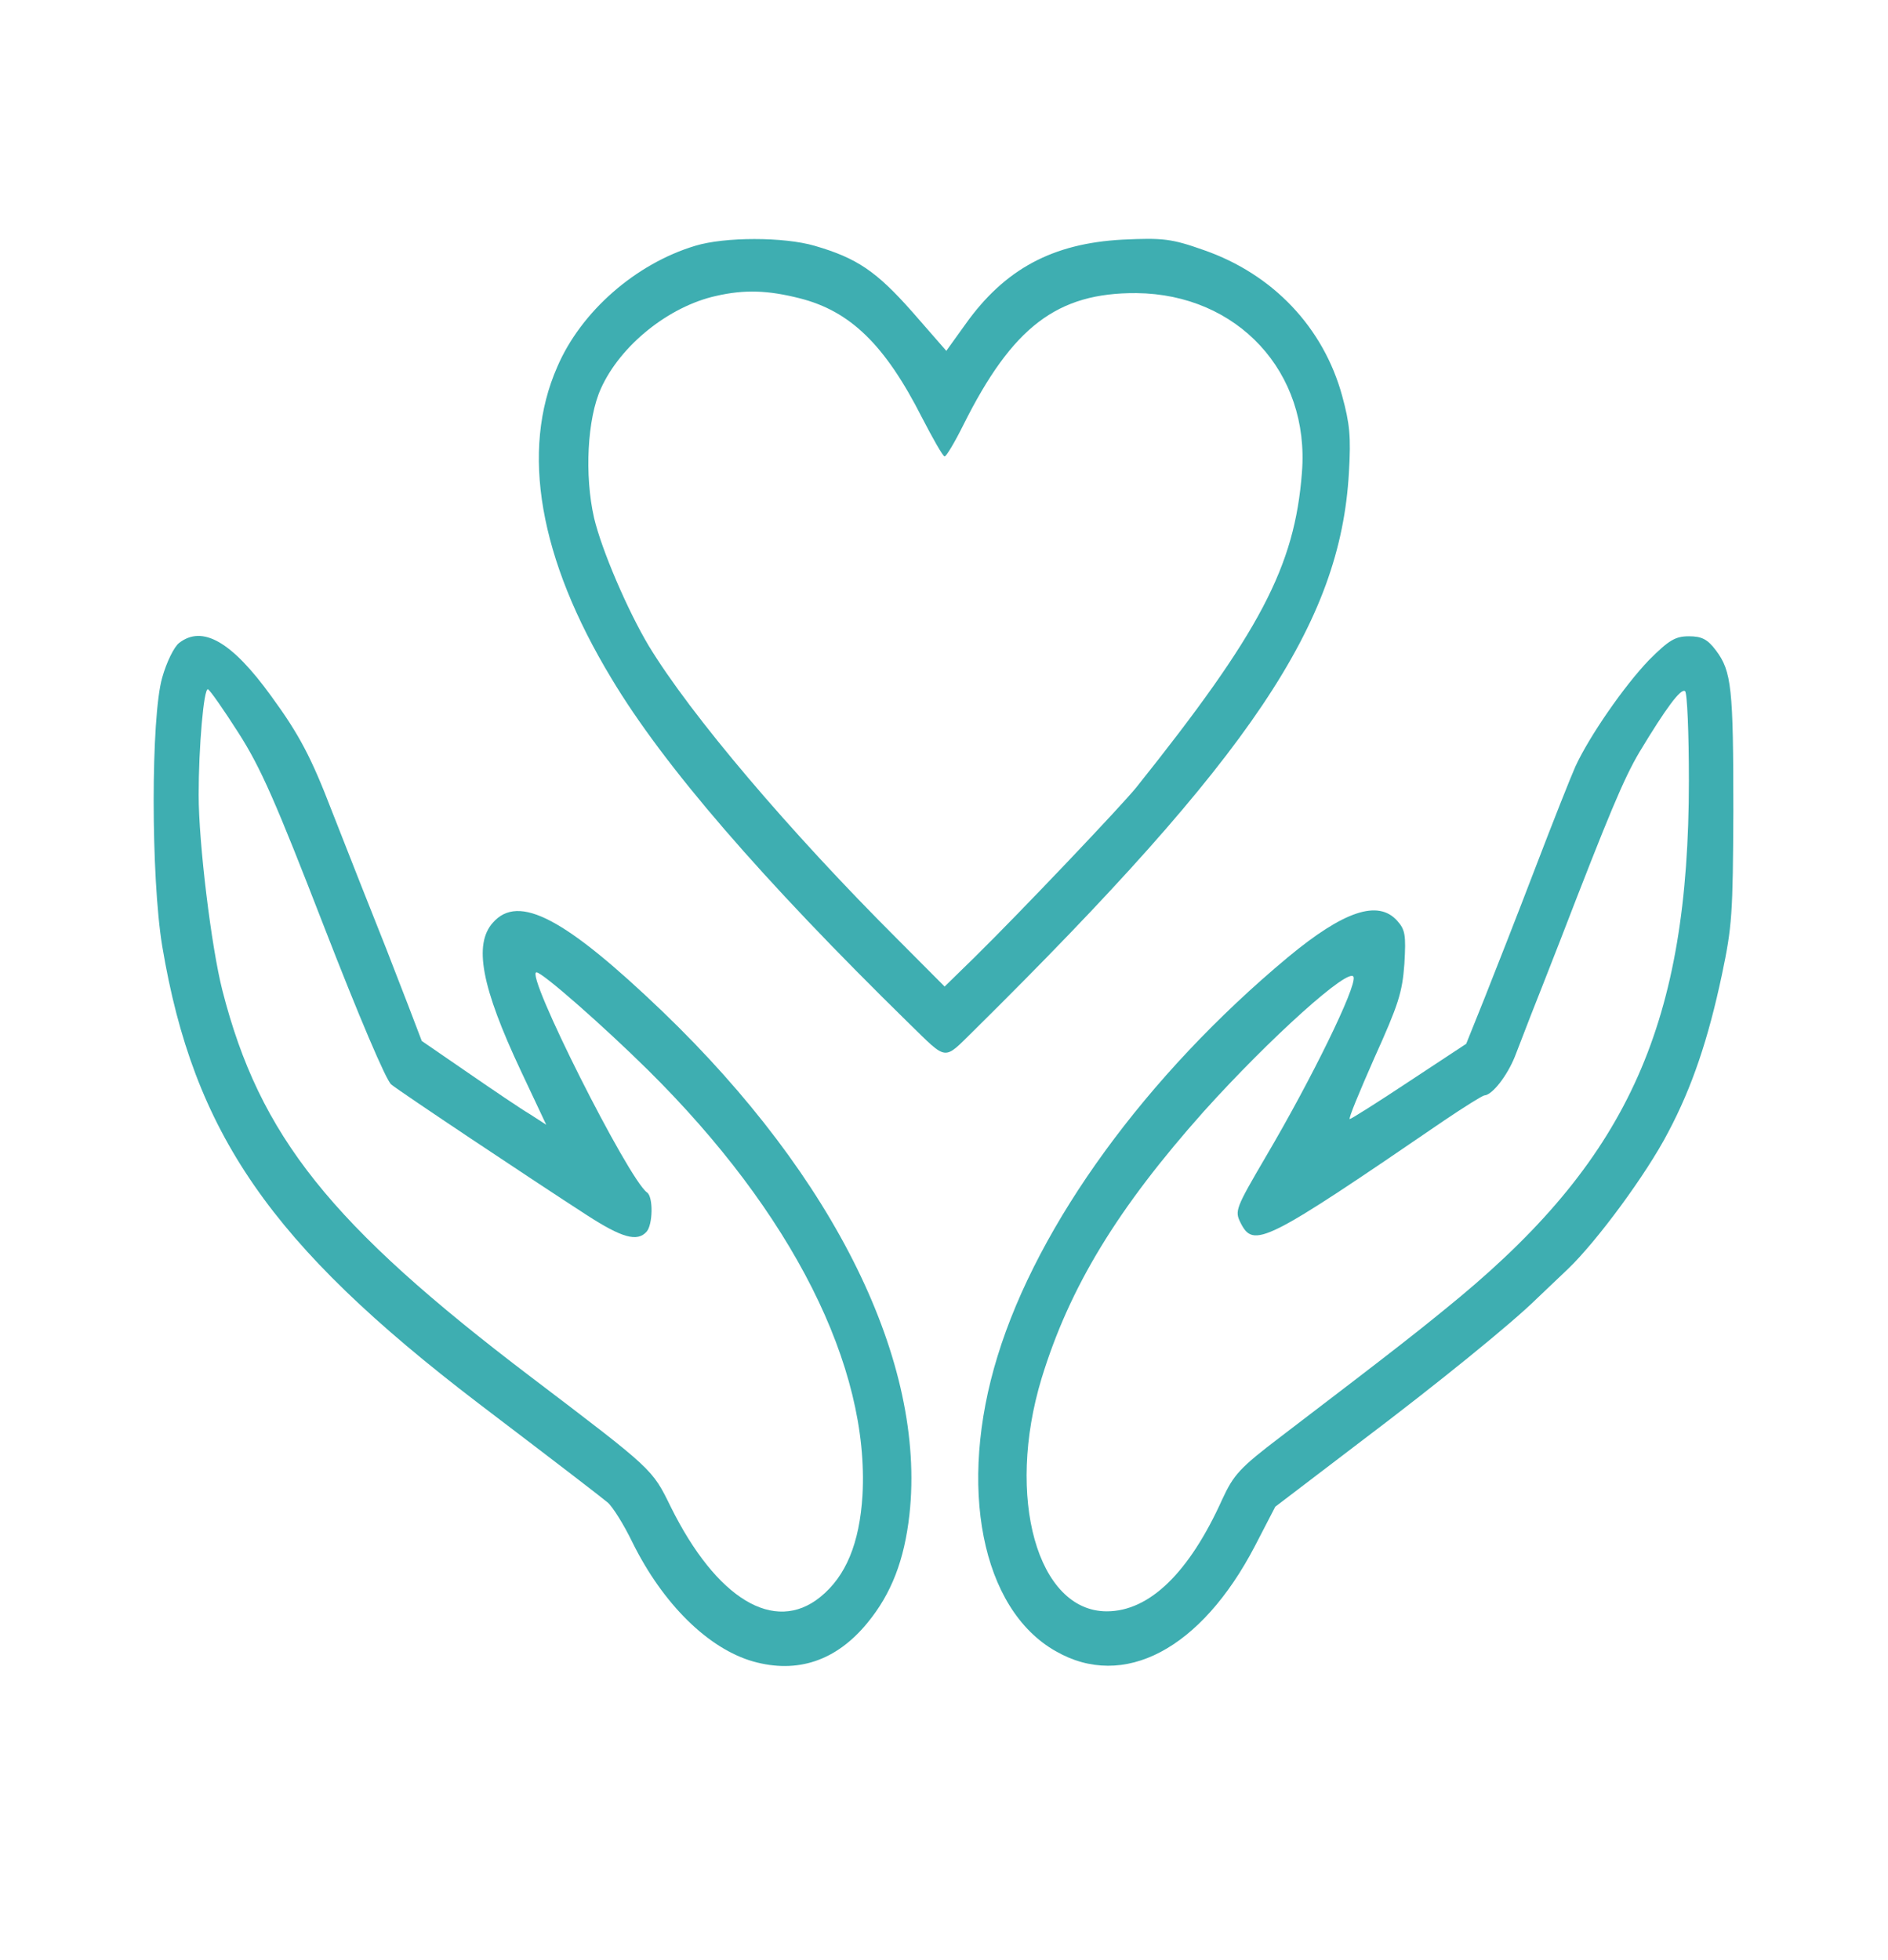<svg width="132" height="137" viewBox="0 0 132 137" fill="none" xmlns="http://www.w3.org/2000/svg">
<path d="M48.609 17.182C44.436 18.439 40.617 21.781 38.96 25.652C36.385 31.509 37.687 39.053 42.748 47.425C46.389 53.513 53.286 61.487 63.557 71.546C66.28 74.193 65.925 74.16 68.056 72.075C87.503 52.851 93.719 43.586 94.31 33.031C94.458 30.516 94.37 29.623 93.837 27.671C92.534 22.906 89.013 19.167 84.158 17.48C81.908 16.685 81.317 16.619 78.475 16.752C73.591 17.016 70.246 18.803 67.493 22.674L66.162 24.527L63.794 21.814C61.278 18.968 59.916 18.042 56.956 17.182C54.795 16.553 50.681 16.553 48.609 17.182ZM55.92 20.855C59.442 21.748 61.87 24.097 64.445 29.16C65.214 30.649 65.925 31.906 66.043 31.906C66.162 31.906 66.754 30.913 67.346 29.722C70.779 22.84 73.916 20.457 79.452 20.491C86.526 20.557 91.587 26.016 91.025 33.031C90.522 39.616 88.095 44.215 79.452 55.035C78.445 56.292 71.341 63.77 68.145 66.913L66.043 68.965L62.846 65.755C55.18 58.112 48.283 49.972 45.353 45.141C43.873 42.66 42.068 38.458 41.535 36.208C40.854 33.23 41.061 29.259 42.008 27.174C43.37 24.13 46.774 21.417 50.059 20.689C52.072 20.226 53.7 20.292 55.92 20.855Z" fill="#3EAEB1"/>
<path d="M12.528 44.943C12.172 45.208 11.64 46.299 11.344 47.358C10.544 50.105 10.544 61.322 11.344 66.153C13.534 79.223 18.921 86.998 33.425 98.083C39.344 102.583 42.008 104.634 42.482 105.031C42.808 105.296 43.607 106.554 44.228 107.844C46.36 112.145 49.527 115.256 52.664 116.149C55.743 117.009 58.466 116.116 60.656 113.436C62.314 111.418 63.231 109.069 63.586 105.858C64.741 95.27 58.407 82.332 46.33 70.719C39.522 64.2 36.266 62.447 34.461 64.498C33.099 66.02 33.661 68.998 36.414 74.855L38.19 78.627L37.065 77.899C36.444 77.535 34.49 76.211 32.714 74.987L29.488 72.77L28.541 70.288C28.008 68.932 27.327 67.145 27.002 66.318C25.995 63.803 24.367 59.667 23.213 56.722C21.763 52.95 20.934 51.362 18.951 48.649C16.198 44.843 14.155 43.685 12.528 44.943ZM16.671 51.23C18.24 53.678 19.276 56.06 22.651 64.763C25.078 71.016 27.002 75.55 27.357 75.814C28.008 76.344 37.243 82.498 41.032 84.947C43.489 86.535 44.554 86.833 45.205 86.105C45.649 85.609 45.679 83.656 45.235 83.358C43.932 82.432 36.651 67.972 37.509 67.972C37.924 67.972 42.245 71.778 45.324 74.822C55.387 84.781 60.804 95.535 60.301 104.535C60.094 107.877 59.147 110.193 57.341 111.649C54.144 114.23 50.089 111.781 46.892 105.33C45.59 102.682 45.708 102.782 37.125 96.263C23.095 85.609 18.151 79.421 15.547 69.23C14.777 66.219 13.889 58.939 13.889 55.564C13.889 52.255 14.244 48.086 14.54 48.185C14.688 48.252 15.636 49.608 16.671 51.23Z" fill="#3EAEB1"/>
<path d="M115.297 46.134C113.55 47.954 111.123 51.461 110.146 53.579C109.82 54.307 108.548 57.517 107.334 60.693C106.12 63.87 104.523 67.939 103.812 69.726L102.51 72.969L98.543 75.583C96.353 77.039 94.458 78.23 94.37 78.23C94.251 78.23 95.051 76.311 96.086 73.962C97.774 70.222 98.04 69.395 98.188 67.377C98.306 65.359 98.247 64.995 97.685 64.366C96.353 62.877 93.956 63.671 90.048 66.914C80.162 75.153 72.585 85.543 69.743 94.807C66.931 103.907 68.618 112.477 73.798 115.421C78.564 118.167 83.98 115.289 87.739 108.075L89.16 105.33L95.11 100.796C100.675 96.594 105.706 92.491 107.423 90.803C107.837 90.407 108.814 89.48 109.613 88.719C111.626 86.8 115.119 82.068 116.628 79.157C118.316 75.98 119.44 72.605 120.388 68.138C121.098 64.763 121.157 63.903 121.187 56.722C121.187 48.12 121.069 46.928 119.973 45.472C119.381 44.678 118.967 44.48 118.079 44.48C117.132 44.48 116.687 44.745 115.297 46.134ZM118.079 54.572C118.079 71.414 113.905 80.811 102.065 90.671C99.46 92.822 98.01 93.98 89.545 100.432C86.674 102.616 86.26 103.079 85.46 104.8C83.152 109.929 80.369 112.642 77.38 112.642C72.525 112.642 70.305 104.667 72.821 96.363C74.775 89.976 78.119 84.484 84.158 77.701C88.775 72.572 94.399 67.509 94.636 68.303C94.844 68.998 91.706 75.417 88.509 80.844C86.378 84.484 86.319 84.649 86.733 85.477C87.65 87.296 88.391 86.932 100.97 78.329C102.391 77.369 103.664 76.576 103.782 76.576C104.344 76.542 105.381 75.186 105.913 73.862C106.209 73.101 106.713 71.778 107.038 70.951C107.364 70.123 108.281 67.807 109.051 65.822C112.485 56.921 113.521 54.439 114.616 52.586C116.451 49.542 117.516 48.086 117.812 48.318C117.96 48.417 118.079 51.23 118.079 54.572Z" fill="#3EAEB1"/>
</svg>
